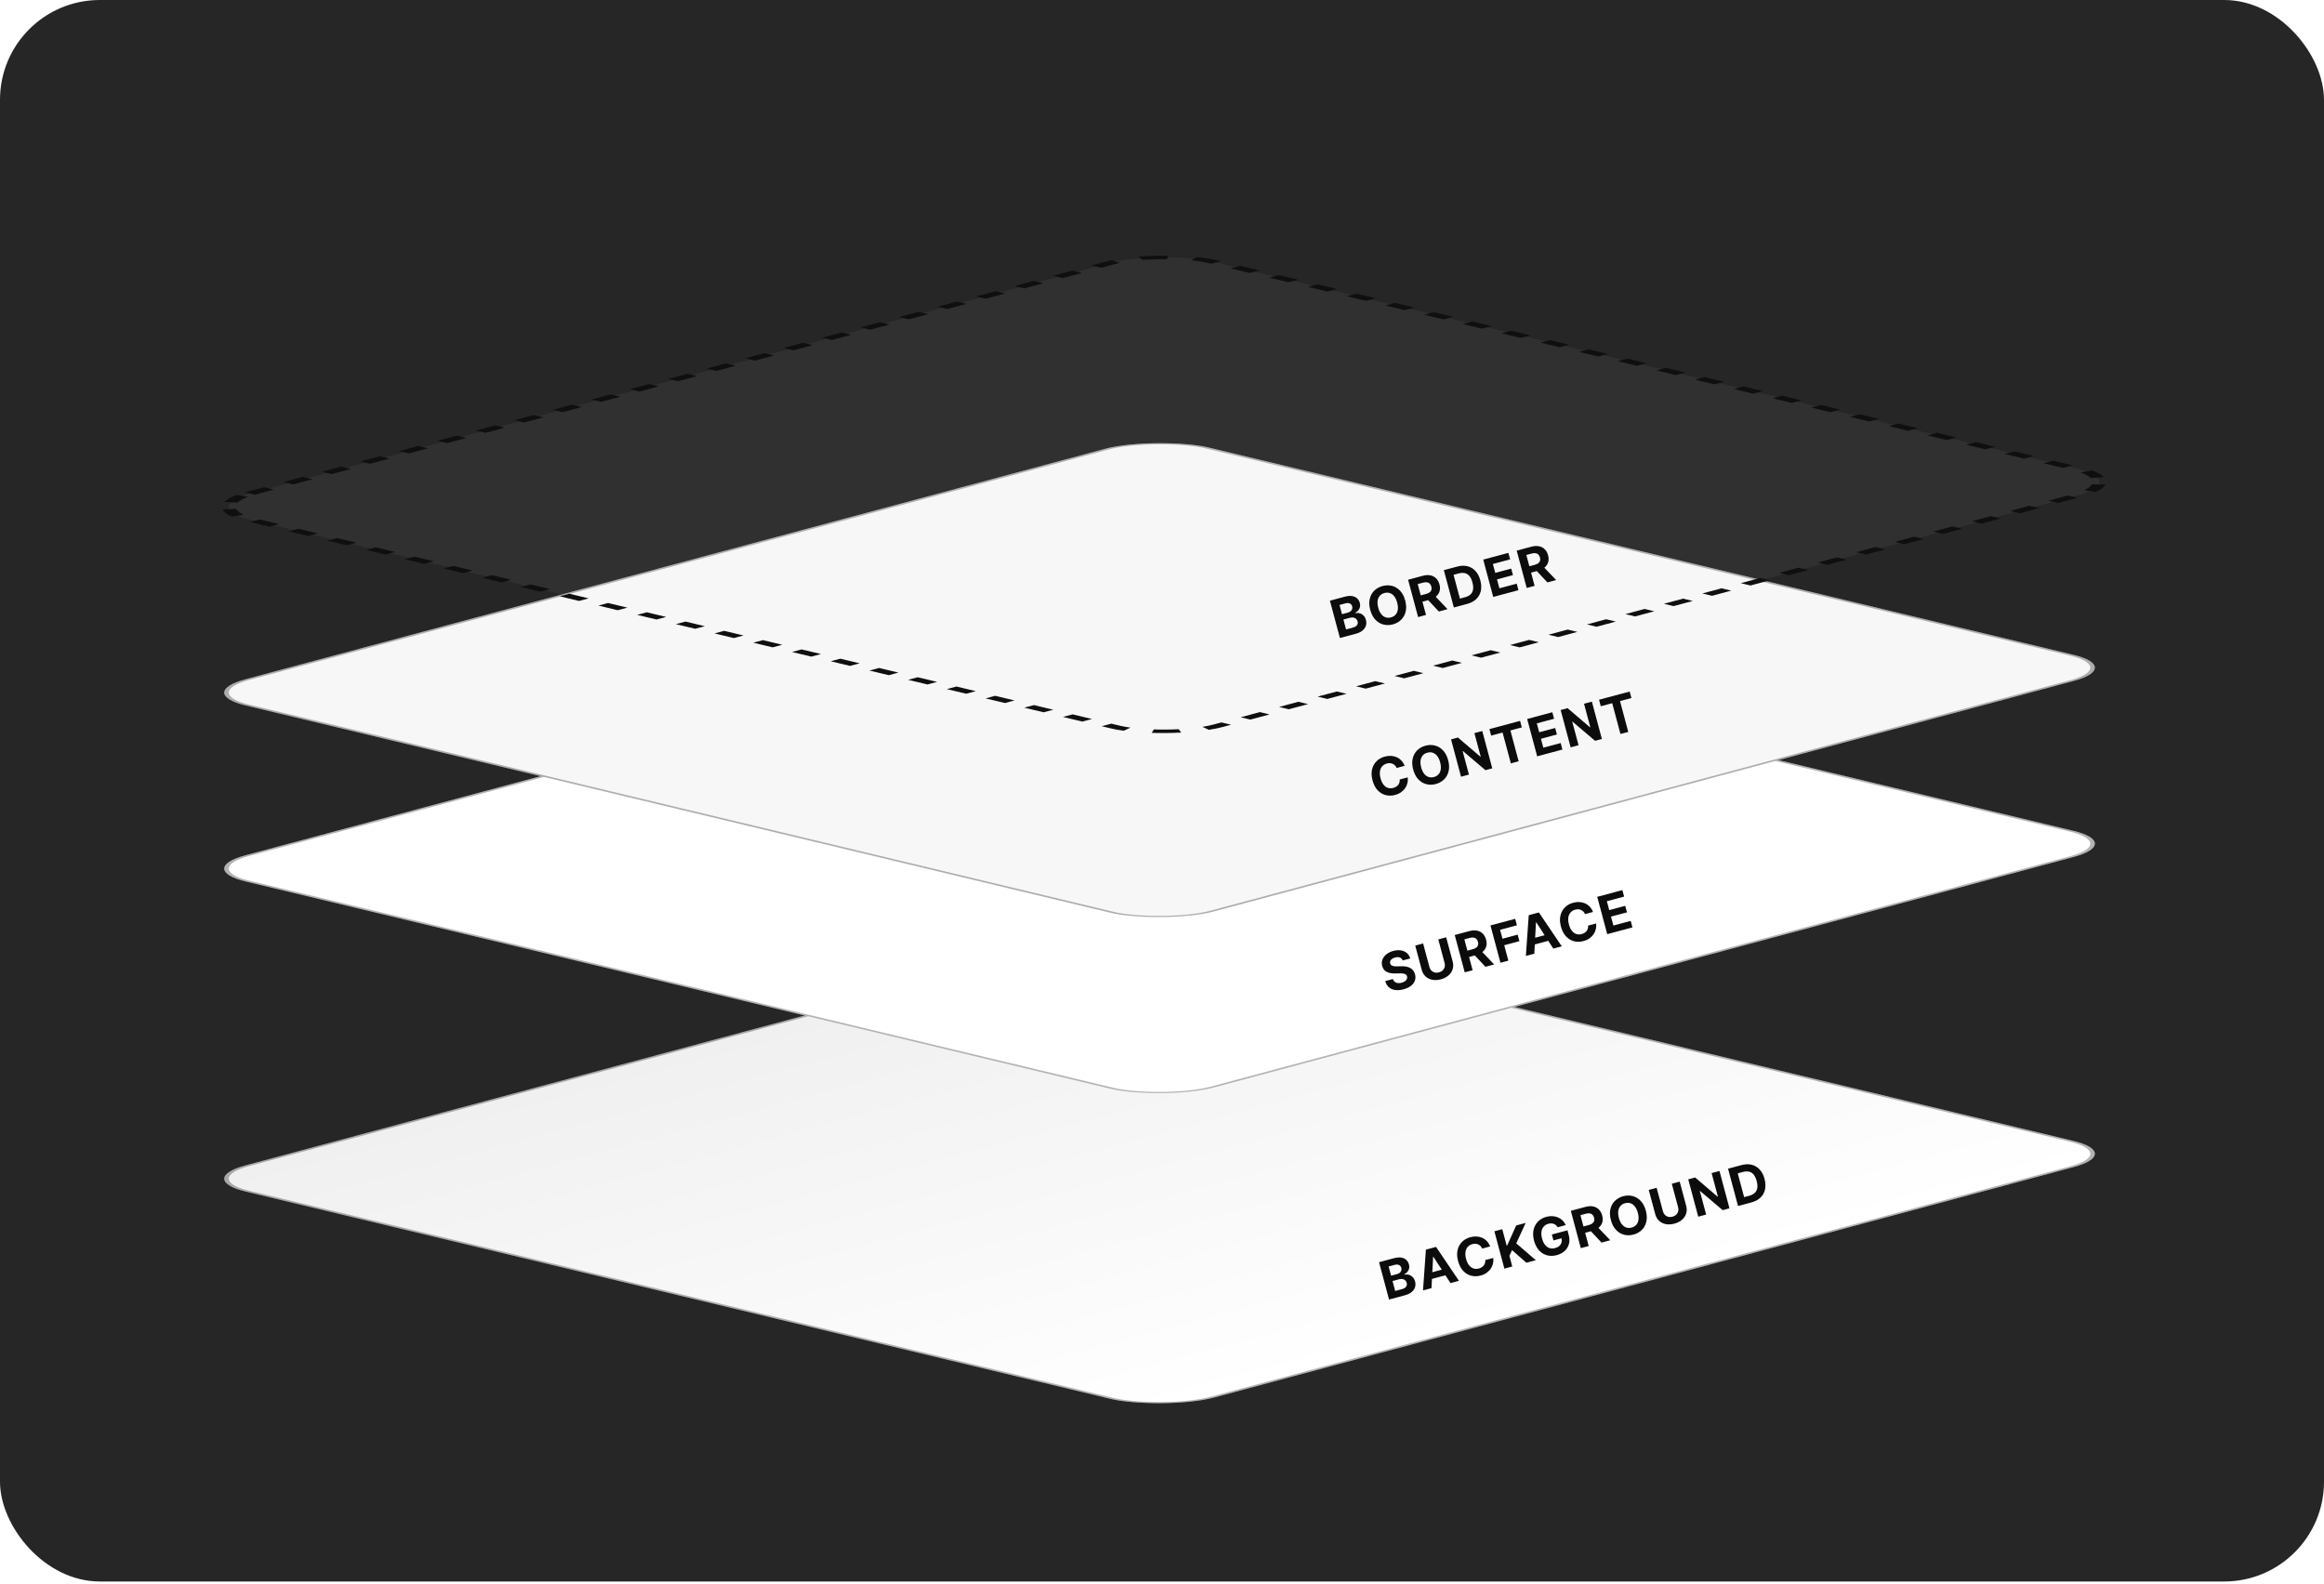 <svg width="559" height="381" viewBox="0 0 559 381" fill="none" xmlns="http://www.w3.org/2000/svg">
<rect width="559" height="380.411" rx="24" fill="#262626"/>
<g filter="url(#filter0_dd_1241_30408)">
<rect width="239.65" height="239.653" rx="12.781" transform="matrix(0.966 -0.259 0.972 0.233 46.685 264.466)" fill="url(#paint0_linear_1241_30408)"/>
<rect x="0.774" y="-0.01" width="238.851" height="238.854" rx="12.382" transform="matrix(0.966 -0.259 0.972 0.233 46.722 264.658)" stroke="black" stroke-opacity="0.3" stroke-width="0.799"/>
<path d="M334.112 293.415L331.706 284.436L335.301 283.473C335.962 283.296 336.539 283.246 337.033 283.323C337.527 283.401 337.931 283.584 338.246 283.872C338.561 284.158 338.779 284.525 338.899 284.976C338.993 285.326 339.006 285.653 338.937 285.957C338.867 286.258 338.732 286.526 338.532 286.761C338.334 286.992 338.088 287.185 337.794 287.339L337.817 287.427C338.163 287.35 338.509 287.361 338.855 287.459C339.204 287.557 339.515 287.741 339.788 288.013C340.061 288.281 340.256 288.636 340.374 289.077C340.502 289.554 340.497 290.011 340.361 290.448C340.226 290.882 339.959 291.269 339.558 291.608C339.157 291.947 338.62 292.207 337.948 292.387L334.112 293.415ZM335.594 291.354L337.142 290.939C337.671 290.798 338.03 290.593 338.218 290.327C338.406 290.057 338.455 289.753 338.364 289.414C338.297 289.165 338.179 288.962 338.008 288.804C337.837 288.646 337.626 288.543 337.375 288.495C337.127 288.445 336.851 288.461 336.547 288.543L334.955 288.969L335.594 291.354ZM334.611 287.685L336.019 287.307C336.279 287.238 336.497 287.131 336.675 286.986C336.854 286.838 336.98 286.663 337.051 286.462C337.126 286.26 337.131 286.041 337.068 285.805C336.981 285.48 336.795 285.249 336.511 285.113C336.23 284.975 335.879 284.962 335.458 285.075L334.016 285.462L334.611 287.685ZM344.316 290.681L342.281 291.226L342.975 281.416L345.422 280.761L350.923 288.91L348.889 289.455L344.783 283.131L344.713 283.15L344.316 290.681ZM343.243 287.185L348.048 285.898L348.445 287.38L343.64 288.667L343.243 287.185ZM358.434 280.643L356.514 281.158C356.412 280.919 356.281 280.717 356.122 280.553C355.961 280.387 355.777 280.257 355.571 280.165C355.365 280.073 355.141 280.021 354.899 280.007C354.66 279.993 354.412 280.02 354.155 280.089C353.69 280.213 353.316 280.437 353.033 280.761C352.75 281.081 352.571 281.486 352.499 281.975C352.426 282.462 352.472 283.016 352.639 283.639C352.811 284.279 353.05 284.791 353.357 285.176C353.666 285.56 354.023 285.816 354.428 285.946C354.832 286.076 355.261 286.08 355.714 285.958C355.968 285.89 356.194 285.794 356.393 285.669C356.594 285.543 356.762 285.393 356.897 285.219C357.031 285.042 357.129 284.845 357.19 284.628C357.254 284.41 357.275 284.176 357.255 283.924L359.178 283.419C359.238 283.844 359.221 284.275 359.125 284.711C359.031 285.143 358.857 285.555 358.605 285.945C358.354 286.332 358.023 286.674 357.611 286.973C357.202 287.267 356.709 287.492 356.133 287.646C355.332 287.86 354.567 287.871 353.839 287.678C353.114 287.484 352.476 287.092 351.927 286.503C351.38 285.914 350.976 285.131 350.715 284.154C350.452 283.175 350.413 282.293 350.597 281.507C350.782 280.722 351.141 280.065 351.676 279.536C352.21 279.004 352.872 278.633 353.661 278.421C354.182 278.282 354.683 278.226 355.167 278.253C355.653 278.279 356.106 278.387 356.526 278.575C356.946 278.76 357.318 279.025 357.642 279.371C357.969 279.715 358.233 280.14 358.434 280.643ZM361.853 285.982L359.447 277.003L361.345 276.494L362.406 280.453L362.524 280.421L364.695 275.597L366.97 274.987L364.715 279.9L369.416 283.955L367.145 284.564L363.696 281.531L363.067 282.921L363.751 285.473L361.853 285.982ZM374.678 276.032C374.559 275.835 374.422 275.67 374.268 275.536C374.112 275.399 373.938 275.295 373.747 275.225C373.558 275.15 373.353 275.109 373.132 275.103C372.914 275.095 372.682 275.125 372.436 275.19C371.977 275.313 371.605 275.535 371.318 275.857C371.034 276.177 370.854 276.581 370.778 277.068C370.701 277.552 370.746 278.107 370.914 278.733C371.081 279.358 371.319 279.865 371.626 280.252C371.934 280.64 372.292 280.902 372.702 281.04C373.111 281.175 373.552 281.179 374.026 281.052C374.455 280.937 374.802 280.762 375.065 280.529C375.33 280.292 375.506 280.011 375.591 279.688C375.68 279.363 375.673 279.01 375.57 278.627L375.971 278.58L373.657 279.201L373.274 277.771L377.031 276.765L377.334 277.896C377.545 278.685 377.56 279.408 377.379 280.064C377.197 280.717 376.855 281.276 376.353 281.739C375.849 282.2 375.221 282.531 374.467 282.733C373.625 282.959 372.836 282.971 372.099 282.771C371.362 282.568 370.723 282.17 370.182 281.579C369.644 280.984 369.248 280.213 368.994 279.266C368.799 278.538 368.73 277.861 368.788 277.235C368.848 276.605 369.016 276.04 369.292 275.539C369.569 275.039 369.933 274.617 370.386 274.274C370.839 273.93 371.362 273.678 371.956 273.519C372.464 273.383 372.958 273.331 373.436 273.362C373.914 273.391 374.358 273.494 374.769 273.673C375.183 273.85 375.548 274.095 375.864 274.408C376.179 274.719 376.426 275.088 376.607 275.516L374.678 276.032ZM380.238 281.055L377.832 272.076L381.375 271.127C382.053 270.946 382.664 270.912 383.208 271.026C383.755 271.136 384.213 271.379 384.583 271.753C384.954 272.123 385.22 272.605 385.379 273.198C385.538 273.794 385.547 274.342 385.405 274.84C385.262 275.336 384.977 275.763 384.55 276.122C384.126 276.48 383.569 276.751 382.88 276.936L380.508 277.572L380.099 276.046L382.164 275.493C382.526 275.396 382.814 275.265 383.027 275.102C383.24 274.938 383.378 274.741 383.442 274.511C383.509 274.28 383.502 274.017 383.423 273.722C383.343 273.424 383.216 273.189 383.041 273.016C382.87 272.843 382.648 272.736 382.378 272.696C382.109 272.652 381.792 272.679 381.427 272.777L380.146 273.12L382.137 280.547L380.238 281.055ZM383.992 275.67L387.319 279.158L385.223 279.72L381.945 276.219L383.992 275.67ZM395.882 272.052C396.145 273.031 396.182 273.914 395.995 274.7C395.811 275.485 395.449 276.145 394.909 276.678C394.371 277.207 393.706 277.578 392.914 277.791C392.116 278.004 391.351 278.015 390.62 277.823C389.888 277.63 389.246 277.24 388.694 276.652C388.142 276.063 387.735 275.281 387.473 274.305C387.211 273.326 387.172 272.443 387.356 271.658C387.54 270.872 387.901 270.215 388.439 269.685C388.976 269.153 389.644 268.78 390.442 268.566C391.234 268.354 391.996 268.344 392.727 268.536C393.461 268.725 394.103 269.114 394.656 269.702C395.211 270.289 395.62 271.073 395.882 272.052ZM393.958 272.567C393.788 271.933 393.549 271.424 393.243 271.039C392.939 270.654 392.586 270.394 392.184 270.261C391.781 270.128 391.351 270.122 390.892 270.245C390.433 270.368 390.063 270.588 389.781 270.905C389.499 271.221 389.322 271.623 389.249 272.109C389.178 272.595 389.228 273.155 389.398 273.789C389.568 274.423 389.805 274.933 390.108 275.319C390.415 275.703 390.77 275.962 391.172 276.096C391.574 276.229 392.005 276.234 392.464 276.111C392.923 275.988 393.293 275.769 393.574 275.452C393.856 275.135 394.032 274.734 394.102 274.248C394.176 273.762 394.127 273.202 393.958 272.567ZM402.125 265.567L404.024 265.058L405.586 270.889C405.762 271.544 405.759 272.159 405.578 272.734C405.399 273.308 405.068 273.807 404.583 274.231C404.098 274.653 403.484 274.963 402.741 275.162C401.996 275.362 401.308 275.4 400.677 275.278C400.045 275.153 399.508 274.886 399.067 274.478C398.626 274.07 398.317 273.539 398.142 272.884L396.579 267.053L398.478 266.545L399.997 272.213C400.088 272.555 400.244 272.839 400.465 273.065C400.688 273.291 400.957 273.442 401.273 273.521C401.588 273.599 401.929 273.589 402.294 273.491C402.662 273.393 402.962 273.231 403.193 273.006C403.427 272.781 403.583 272.515 403.661 272.209C403.741 271.902 403.736 271.578 403.644 271.236L402.125 265.567ZM413.59 262.495L415.996 271.474L414.356 271.914L408.935 267.309L408.869 267.327L410.384 272.978L408.485 273.487L406.079 264.508L407.745 264.061L413.134 268.67L413.213 268.648L411.7 263.002L413.59 262.495ZM421.241 270.069L418.058 270.922L415.652 261.943L418.861 261.083C419.764 260.841 420.59 260.812 421.338 260.997C422.085 261.179 422.724 261.558 423.254 262.133C423.787 262.708 424.179 263.461 424.428 264.393C424.679 265.329 424.718 266.18 424.544 266.947C424.373 267.713 424.007 268.364 423.446 268.9C422.888 269.435 422.153 269.824 421.241 270.069ZM419.52 268.786L420.726 268.463C421.287 268.313 421.733 268.087 422.062 267.786C422.394 267.481 422.6 267.092 422.68 266.619C422.762 266.143 422.714 265.57 422.534 264.901C422.357 264.237 422.113 263.721 421.805 263.353C421.499 262.984 421.128 262.751 420.692 262.655C420.256 262.559 419.757 262.586 419.196 262.736L417.986 263.061L419.52 268.786Z" fill="black" fill-opacity="0.95"/>
</g>
<rect width="239.653" height="239.653" rx="12.781" transform="matrix(0.966 -0.259 0.972 0.233 46.685 209.05)" fill="white"/>
<rect x="0.774" y="-0.01" width="238.854" height="238.854" rx="12.382" transform="matrix(0.966 -0.259 0.972 0.233 46.722 209.242)" stroke="black" stroke-opacity="0.3" stroke-width="0.799"/>
<path d="M337.39 231.03C337.26 230.686 337.036 230.451 336.717 230.327C336.399 230.202 336.011 230.201 335.555 230.323C335.246 230.406 334.996 230.52 334.806 230.665C334.615 230.807 334.483 230.969 334.41 231.152C334.34 231.333 334.33 231.521 334.382 231.714C334.419 231.876 334.491 232.007 334.596 232.107C334.704 232.207 334.835 232.283 334.99 232.335C335.145 232.385 335.317 232.419 335.506 232.437C335.695 232.452 335.893 232.455 336.101 232.446L336.959 232.423C337.375 232.406 337.765 232.427 338.132 232.485C338.498 232.543 338.83 232.647 339.127 232.796C339.424 232.945 339.677 233.147 339.886 233.401C340.098 233.655 340.255 233.968 340.358 234.341C340.503 234.892 340.49 235.406 340.321 235.883C340.153 236.357 339.839 236.775 339.378 237.137C338.92 237.494 338.325 237.771 337.594 237.967C336.869 238.161 336.208 238.219 335.611 238.141C335.017 238.063 334.511 237.846 334.093 237.491C333.677 237.132 333.376 236.632 333.188 235.99L335.025 235.498C335.126 235.793 335.28 236.022 335.486 236.183C335.694 236.34 335.94 236.435 336.225 236.469C336.512 236.498 336.819 236.469 337.146 236.381C337.467 236.295 337.734 236.174 337.946 236.017C338.16 235.859 338.311 235.679 338.398 235.477C338.485 235.276 338.499 235.067 338.441 234.85C338.387 234.649 338.282 234.495 338.125 234.39C337.972 234.284 337.768 234.213 337.514 234.178C337.263 234.142 336.963 234.128 336.615 234.137L335.571 234.153C334.765 234.172 334.09 234.044 333.547 233.77C333.004 233.496 332.644 233.027 332.47 232.362C332.321 231.819 332.338 231.306 332.522 230.821C332.708 230.336 333.028 229.91 333.481 229.544C333.935 229.178 334.489 228.908 335.143 228.732C335.81 228.554 336.422 228.512 336.98 228.607C337.541 228.701 338.015 228.914 338.401 229.246C338.788 229.578 339.057 230.01 339.209 230.542L337.39 231.03ZM345.957 225.967L347.855 225.458L349.417 231.289C349.593 231.944 349.59 232.558 349.409 233.133C349.231 233.707 348.899 234.207 348.414 234.631C347.929 235.052 347.315 235.362 346.573 235.561C345.827 235.761 345.139 235.8 344.508 235.678C343.876 235.552 343.34 235.286 342.898 234.878C342.457 234.47 342.148 233.938 341.973 233.284L340.411 227.453L342.309 226.944L343.828 232.613C343.92 232.955 344.075 233.239 344.296 233.465C344.519 233.69 344.788 233.842 345.104 233.92C345.419 233.999 345.76 233.989 346.125 233.891C346.493 233.792 346.793 233.631 347.024 233.406C347.258 233.18 347.414 232.914 347.492 232.608C347.573 232.302 347.567 231.977 347.476 231.635L345.957 225.967ZM352.317 233.886L349.911 224.907L353.453 223.958C354.131 223.776 354.742 223.742 355.287 223.857C355.833 223.967 356.291 224.209 356.661 224.583C357.033 224.954 357.298 225.435 357.457 226.029C357.617 226.625 357.626 227.172 357.484 227.671C357.341 228.167 357.056 228.594 356.629 228.953C356.205 229.311 355.648 229.582 354.958 229.767L352.586 230.402L352.177 228.877L354.242 228.323C354.605 228.226 354.892 228.096 355.105 227.932C355.318 227.769 355.457 227.572 355.52 227.342C355.587 227.111 355.581 226.848 355.502 226.553C355.422 226.255 355.295 226.019 355.12 225.847C354.948 225.673 354.727 225.567 354.456 225.526C354.187 225.483 353.87 225.51 353.505 225.607L352.225 225.95L354.215 233.377L352.317 233.886ZM356.071 228.501L359.397 231.989L357.301 232.55L354.023 229.049L356.071 228.501ZM360.912 231.583L358.507 222.604L364.452 221.011L364.871 222.576L360.824 223.66L361.398 225.8L365.05 224.821L365.469 226.386L361.817 227.365L362.811 231.074L360.912 231.583ZM369.055 229.401L367.02 229.946L367.714 220.137L370.16 219.481L375.662 227.631L373.627 228.176L369.522 221.851L369.452 221.87L369.055 229.401ZM367.982 225.906L372.787 224.618L373.184 226.1L368.379 227.388L367.982 225.906ZM383.173 219.364L381.253 219.878C381.151 219.639 381.02 219.438 380.86 219.274C380.7 219.107 380.516 218.978 380.31 218.886C380.104 218.794 379.88 218.741 379.638 218.727C379.399 218.713 379.151 218.74 378.894 218.809C378.429 218.934 378.055 219.158 377.772 219.481C377.488 219.801 377.31 220.206 377.238 220.696C377.164 221.182 377.211 221.736 377.378 222.359C377.55 222.999 377.789 223.511 378.095 223.896C378.405 224.28 378.762 224.537 379.166 224.666C379.571 224.796 379.999 224.8 380.453 224.679C380.707 224.611 380.933 224.514 381.131 224.389C381.333 224.263 381.501 224.113 381.636 223.939C381.77 223.762 381.868 223.565 381.929 223.348C381.992 223.131 382.014 222.896 381.994 222.645L383.916 222.139C383.977 222.564 383.959 222.995 383.863 223.431C383.769 223.864 383.596 224.275 383.344 224.665C383.093 225.052 382.762 225.395 382.35 225.693C381.94 225.987 381.448 226.212 380.872 226.366C380.071 226.581 379.306 226.591 378.578 226.398C377.852 226.204 377.215 225.813 376.665 225.224C376.119 224.634 375.715 223.851 375.453 222.875C375.191 221.896 375.152 221.013 375.336 220.228C375.52 219.442 375.88 218.785 376.415 218.256C376.949 217.725 377.611 217.353 378.4 217.142C378.92 217.002 379.422 216.946 379.906 216.973C380.392 217 380.845 217.107 381.265 217.295C381.685 217.48 382.056 217.746 382.381 218.091C382.708 218.436 382.972 218.86 383.173 219.364ZM386.592 224.702L384.186 215.723L390.236 214.102L390.655 215.667L386.503 216.78L387.077 218.919L390.917 217.89L391.337 219.455L387.496 220.484L388.071 222.628L392.24 221.511L392.659 223.076L386.592 224.702Z" fill="black" fill-opacity="0.95"/>
<rect width="239.653" height="239.653" rx="12.781" transform="matrix(0.966 -0.259 0.972 0.233 46.685 166.711)" fill="#F7F7F7"/>
<rect x="0.774" y="-0.01" width="238.854" height="238.854" rx="12.382" transform="matrix(0.966 -0.259 0.972 0.233 46.722 166.903)" stroke="black" stroke-opacity="0.3" stroke-width="0.799"/>
<path d="M337.86 184.212L335.94 184.726C335.838 184.487 335.708 184.286 335.548 184.122C335.387 183.955 335.204 183.825 334.997 183.734C334.791 183.642 334.567 183.589 334.325 183.575C334.087 183.561 333.839 183.588 333.581 183.657C333.117 183.782 332.743 184.006 332.46 184.329C332.176 184.649 331.998 185.054 331.925 185.543C331.852 186.03 331.899 186.584 332.066 187.207C332.237 187.847 332.476 188.359 332.783 188.744C333.092 189.128 333.449 189.385 333.854 189.514C334.258 189.644 334.687 189.648 335.14 189.527C335.394 189.459 335.621 189.362 335.819 189.237C336.02 189.111 336.188 188.961 336.323 188.787C336.458 188.61 336.555 188.413 336.616 188.196C336.68 187.979 336.702 187.744 336.681 187.493L338.604 186.987C338.665 187.412 338.647 187.843 338.551 188.279C338.457 188.712 338.284 189.123 338.031 189.513C337.781 189.9 337.449 190.242 337.038 190.541C336.628 190.835 336.135 191.06 335.559 191.214C334.758 191.429 333.994 191.439 333.265 191.246C332.54 191.052 331.902 190.661 331.353 190.072C330.807 189.482 330.402 188.699 330.141 187.723C329.879 186.743 329.839 185.861 330.024 185.076C330.208 184.29 330.568 183.633 331.103 183.104C331.637 182.573 332.298 182.201 333.088 181.99C333.608 181.85 334.11 181.794 334.593 181.821C335.079 181.848 335.533 181.955 335.953 182.143C336.372 182.328 336.744 182.594 337.068 182.939C337.396 183.284 337.66 183.708 337.86 184.212ZM348.327 182.85C348.59 183.829 348.627 184.711 348.44 185.498C348.256 186.283 347.894 186.943 347.354 187.476C346.816 188.005 346.151 188.376 345.359 188.588C344.561 188.802 343.796 188.813 343.065 188.62C342.333 188.428 341.691 188.038 341.139 187.449C340.587 186.861 340.18 186.079 339.918 185.103C339.656 184.124 339.617 183.241 339.801 182.456C339.985 181.67 340.346 181.013 340.884 180.483C341.422 179.951 342.089 179.578 342.887 179.364C343.679 179.152 344.441 179.142 345.172 179.334C345.906 179.523 346.549 179.912 347.101 180.5C347.656 181.087 348.065 181.87 348.327 182.85ZM346.403 183.365C346.233 182.731 345.994 182.222 345.688 181.837C345.384 181.452 345.031 181.192 344.629 181.059C344.226 180.925 343.796 180.92 343.337 181.043C342.878 181.166 342.508 181.386 342.226 181.703C341.944 182.019 341.767 182.421 341.694 182.907C341.623 183.393 341.673 183.953 341.843 184.587C342.013 185.221 342.25 185.731 342.554 186.117C342.86 186.501 343.215 186.76 343.617 186.894C344.019 187.027 344.45 187.032 344.909 186.909C345.368 186.786 345.738 186.566 346.02 186.25C346.301 185.933 346.477 185.532 346.548 185.046C346.621 184.56 346.573 184 346.403 183.365ZM356.535 175.839L358.94 184.818L357.301 185.257L351.88 180.652L351.814 180.67L353.329 186.321L351.43 186.83L349.024 177.851L350.69 177.405L356.079 182.013L356.158 181.992L354.645 176.345L356.535 175.839ZM358.674 176.943L358.255 175.378L365.629 173.402L366.049 174.967L363.3 175.704L365.286 183.117L363.41 183.62L361.423 176.206L358.674 176.943ZM369.743 181.923L367.337 172.944L373.388 171.323L373.807 172.888L369.655 174.001L370.228 176.14L374.069 175.111L374.488 176.676L370.648 177.705L371.222 179.849L375.392 178.732L375.811 180.297L369.743 181.923ZM382.901 168.774L385.307 177.753L383.667 178.192L378.247 173.588L378.181 173.605L379.695 179.256L377.797 179.765L375.391 170.786L377.057 170.34L382.445 174.948L382.524 174.927L381.011 169.28L382.901 168.774ZM385.041 169.878L384.621 168.313L391.996 166.337L392.415 167.902L389.666 168.639L391.652 176.052L389.776 176.555L387.79 169.142L385.041 169.878Z" fill="black" fill-opacity="0.95"/>
<rect width="239.653" height="239.653" rx="12.781" transform="matrix(0.966 -0.259 0.972 0.233 47.773 122.027)" fill="white" fill-opacity="0.05"/>
<rect width="239.653" height="239.653" rx="12.781" transform="matrix(0.966 -0.259 0.972 0.233 47.773 122.027)" stroke="#0F0F0F" stroke-width="2.397" stroke-dasharray="4.79 4.79"/>
<path d="M322.294 153.467L319.888 144.488L323.483 143.525C324.143 143.348 324.721 143.298 325.214 143.376C325.708 143.453 326.113 143.636 326.428 143.924C326.743 144.21 326.96 144.578 327.081 145.028C327.175 145.378 327.187 145.706 327.118 146.009C327.049 146.31 326.914 146.578 326.714 146.813C326.516 147.045 326.27 147.237 325.976 147.391L325.999 147.479C326.345 147.402 326.691 147.413 327.037 147.511C327.386 147.609 327.697 147.793 327.97 148.065C328.242 148.333 328.438 148.688 328.556 149.129C328.684 149.606 328.679 150.063 328.543 150.5C328.408 150.934 328.141 151.321 327.74 151.66C327.339 151.999 326.802 152.259 326.13 152.439L322.294 153.467ZM323.776 151.406L325.324 150.992C325.853 150.85 326.212 150.646 326.4 150.379C326.588 150.109 326.636 149.805 326.546 149.466C326.479 149.217 326.36 149.014 326.19 148.856C326.019 148.699 325.808 148.595 325.557 148.547C325.309 148.497 325.033 148.513 324.729 148.595L323.137 149.021L323.776 151.406ZM322.793 147.737L324.2 147.36C324.46 147.29 324.679 147.183 324.857 147.038C325.036 146.89 325.162 146.715 325.233 146.514C325.308 146.313 325.313 146.093 325.25 145.857C325.163 145.532 324.977 145.302 324.693 145.165C324.412 145.027 324.061 145.015 323.64 145.127L322.197 145.514L322.793 147.737ZM337.998 144.447C338.26 145.426 338.298 146.309 338.111 147.095C337.927 147.881 337.565 148.54 337.024 149.073C336.487 149.603 335.822 149.974 335.029 150.186C334.232 150.4 333.467 150.41 332.736 150.218C332.004 150.025 331.362 149.635 330.81 149.047C330.258 148.459 329.851 147.677 329.589 146.7C329.327 145.721 329.288 144.839 329.472 144.053C329.656 143.268 330.017 142.61 330.555 142.081C331.092 141.548 331.76 141.175 332.558 140.962C333.35 140.749 334.112 140.739 334.843 140.932C335.576 141.121 336.219 141.509 336.772 142.097C337.327 142.685 337.736 143.468 337.998 144.447ZM336.073 144.963C335.903 144.329 335.665 143.819 335.358 143.435C335.055 143.049 334.702 142.79 334.299 142.656C333.897 142.523 333.467 142.518 333.008 142.641C332.549 142.764 332.179 142.983 331.897 143.3C331.615 143.617 331.438 144.018 331.364 144.505C331.294 144.99 331.344 145.55 331.514 146.185C331.684 146.819 331.921 147.329 332.224 147.714C332.531 148.099 332.886 148.358 333.288 148.491C333.69 148.625 334.121 148.63 334.58 148.507C335.038 148.384 335.409 148.164 335.69 147.847C335.972 147.531 336.148 147.129 336.218 146.644C336.292 146.157 336.243 145.597 336.073 144.963ZM341.101 148.427L338.695 139.449L342.238 138.499C342.916 138.318 343.527 138.284 344.071 138.398C344.618 138.509 345.076 138.751 345.445 139.125C345.817 139.495 346.083 139.977 346.242 140.57C346.401 141.166 346.41 141.714 346.268 142.212C346.125 142.708 345.84 143.135 345.413 143.494C344.989 143.852 344.432 144.123 343.742 144.308L341.371 144.944L340.962 143.418L343.027 142.865C343.389 142.768 343.677 142.637 343.89 142.474C344.103 142.31 344.241 142.113 344.305 141.883C344.372 141.652 344.365 141.389 344.286 141.094C344.206 140.796 344.079 140.561 343.904 140.388C343.733 140.215 343.511 140.108 343.241 140.068C342.972 140.024 342.655 140.051 342.29 140.149L341.009 140.492L342.999 147.919L341.101 148.427ZM344.855 143.042L348.182 146.53L346.086 147.092L342.808 143.591L344.855 143.042ZM352.88 145.271L349.697 146.124L347.291 137.145L350.5 136.285C351.403 136.043 352.229 136.015 352.977 136.2C353.725 136.382 354.363 136.76 354.893 137.336C355.426 137.91 355.818 138.664 356.068 139.596C356.318 140.531 356.357 141.383 356.183 142.15C356.013 142.916 355.647 143.567 355.085 144.102C354.527 144.637 353.792 145.027 352.88 145.271ZM351.16 143.989L352.365 143.666C352.926 143.516 353.372 143.29 353.701 142.988C354.033 142.683 354.239 142.295 354.319 141.822C354.402 141.346 354.353 140.773 354.174 140.104C353.996 139.44 353.753 138.924 353.444 138.556C353.138 138.187 352.767 137.954 352.331 137.858C351.895 137.762 351.397 137.789 350.835 137.939L349.625 138.263L351.16 143.989ZM359.173 143.585L356.767 134.606L362.817 132.985L363.237 134.55L359.085 135.663L359.658 137.802L363.499 136.773L363.918 138.338L360.078 139.367L360.652 141.511L364.821 140.394L365.241 141.959L359.173 143.585ZM367.226 141.427L364.82 132.448L368.363 131.499C369.041 131.317 369.652 131.284 370.197 131.398C370.743 131.508 371.201 131.751 371.571 132.125C371.942 132.495 372.208 132.977 372.367 133.57C372.527 134.166 372.535 134.714 372.393 135.212C372.25 135.708 371.966 136.135 371.538 136.494C371.114 136.852 370.557 137.123 369.868 137.308L367.496 137.944L367.087 136.418L369.152 135.865C369.514 135.767 369.802 135.637 370.015 135.474C370.228 135.31 370.367 135.113 370.43 134.883C370.497 134.652 370.491 134.389 370.411 134.094C370.332 133.796 370.204 133.56 370.03 133.388C369.858 133.215 369.637 133.108 369.366 133.068C369.097 133.024 368.78 133.051 368.415 133.149L367.135 133.492L369.125 140.919L367.226 141.427ZM370.98 136.042L374.307 139.53L372.211 140.092L368.933 136.591L370.98 136.042Z" fill="black" fill-opacity="0.95"/>
<defs>
<filter id="filter0_dd_1241_30408" x="8.341" y="183.267" width="541.205" height="194.661" filterUnits="userSpaceOnUse" color-interpolation-filters="sRGB">
<feFlood flood-opacity="0" result="BackgroundImageFix"/>
<feColorMatrix in="SourceAlpha" type="matrix" values="0 0 0 0 0 0 0 0 0 0 0 0 0 0 0 0 0 0 127 0" result="hardAlpha"/>
<feOffset/>
<feGaussianBlur stdDeviation="0.399"/>
<feColorMatrix type="matrix" values="0 0 0 0 0 0 0 0 0 0 0 0 0 0 0 0 0 0 0.12 0"/>
<feBlend mode="normal" in2="BackgroundImageFix" result="effect1_dropShadow_1241_30408"/>
<feColorMatrix in="SourceAlpha" type="matrix" values="0 0 0 0 0 0 0 0 0 0 0 0 0 0 0 0 0 0 127 0" result="hardAlpha"/>
<feOffset dy="19.172"/>
<feGaussianBlur stdDeviation="19.172"/>
<feColorMatrix type="matrix" values="0 0 0 0 0 0 0 0 0 0 0 0 0 0 0 0 0 0 0.2 0"/>
<feBlend mode="normal" in2="effect1_dropShadow_1241_30408" result="effect2_dropShadow_1241_30408"/>
<feBlend mode="normal" in="SourceGraphic" in2="effect2_dropShadow_1241_30408" result="shape"/>
</filter>
<linearGradient id="paint0_linear_1241_30408" x1="119.825" y1="0" x2="119.825" y2="239.653" gradientUnits="userSpaceOnUse">
<stop stop-color="#F0F0F0"/>
<stop offset="1" stop-color="white"/>
</linearGradient>
</defs>
</svg>
